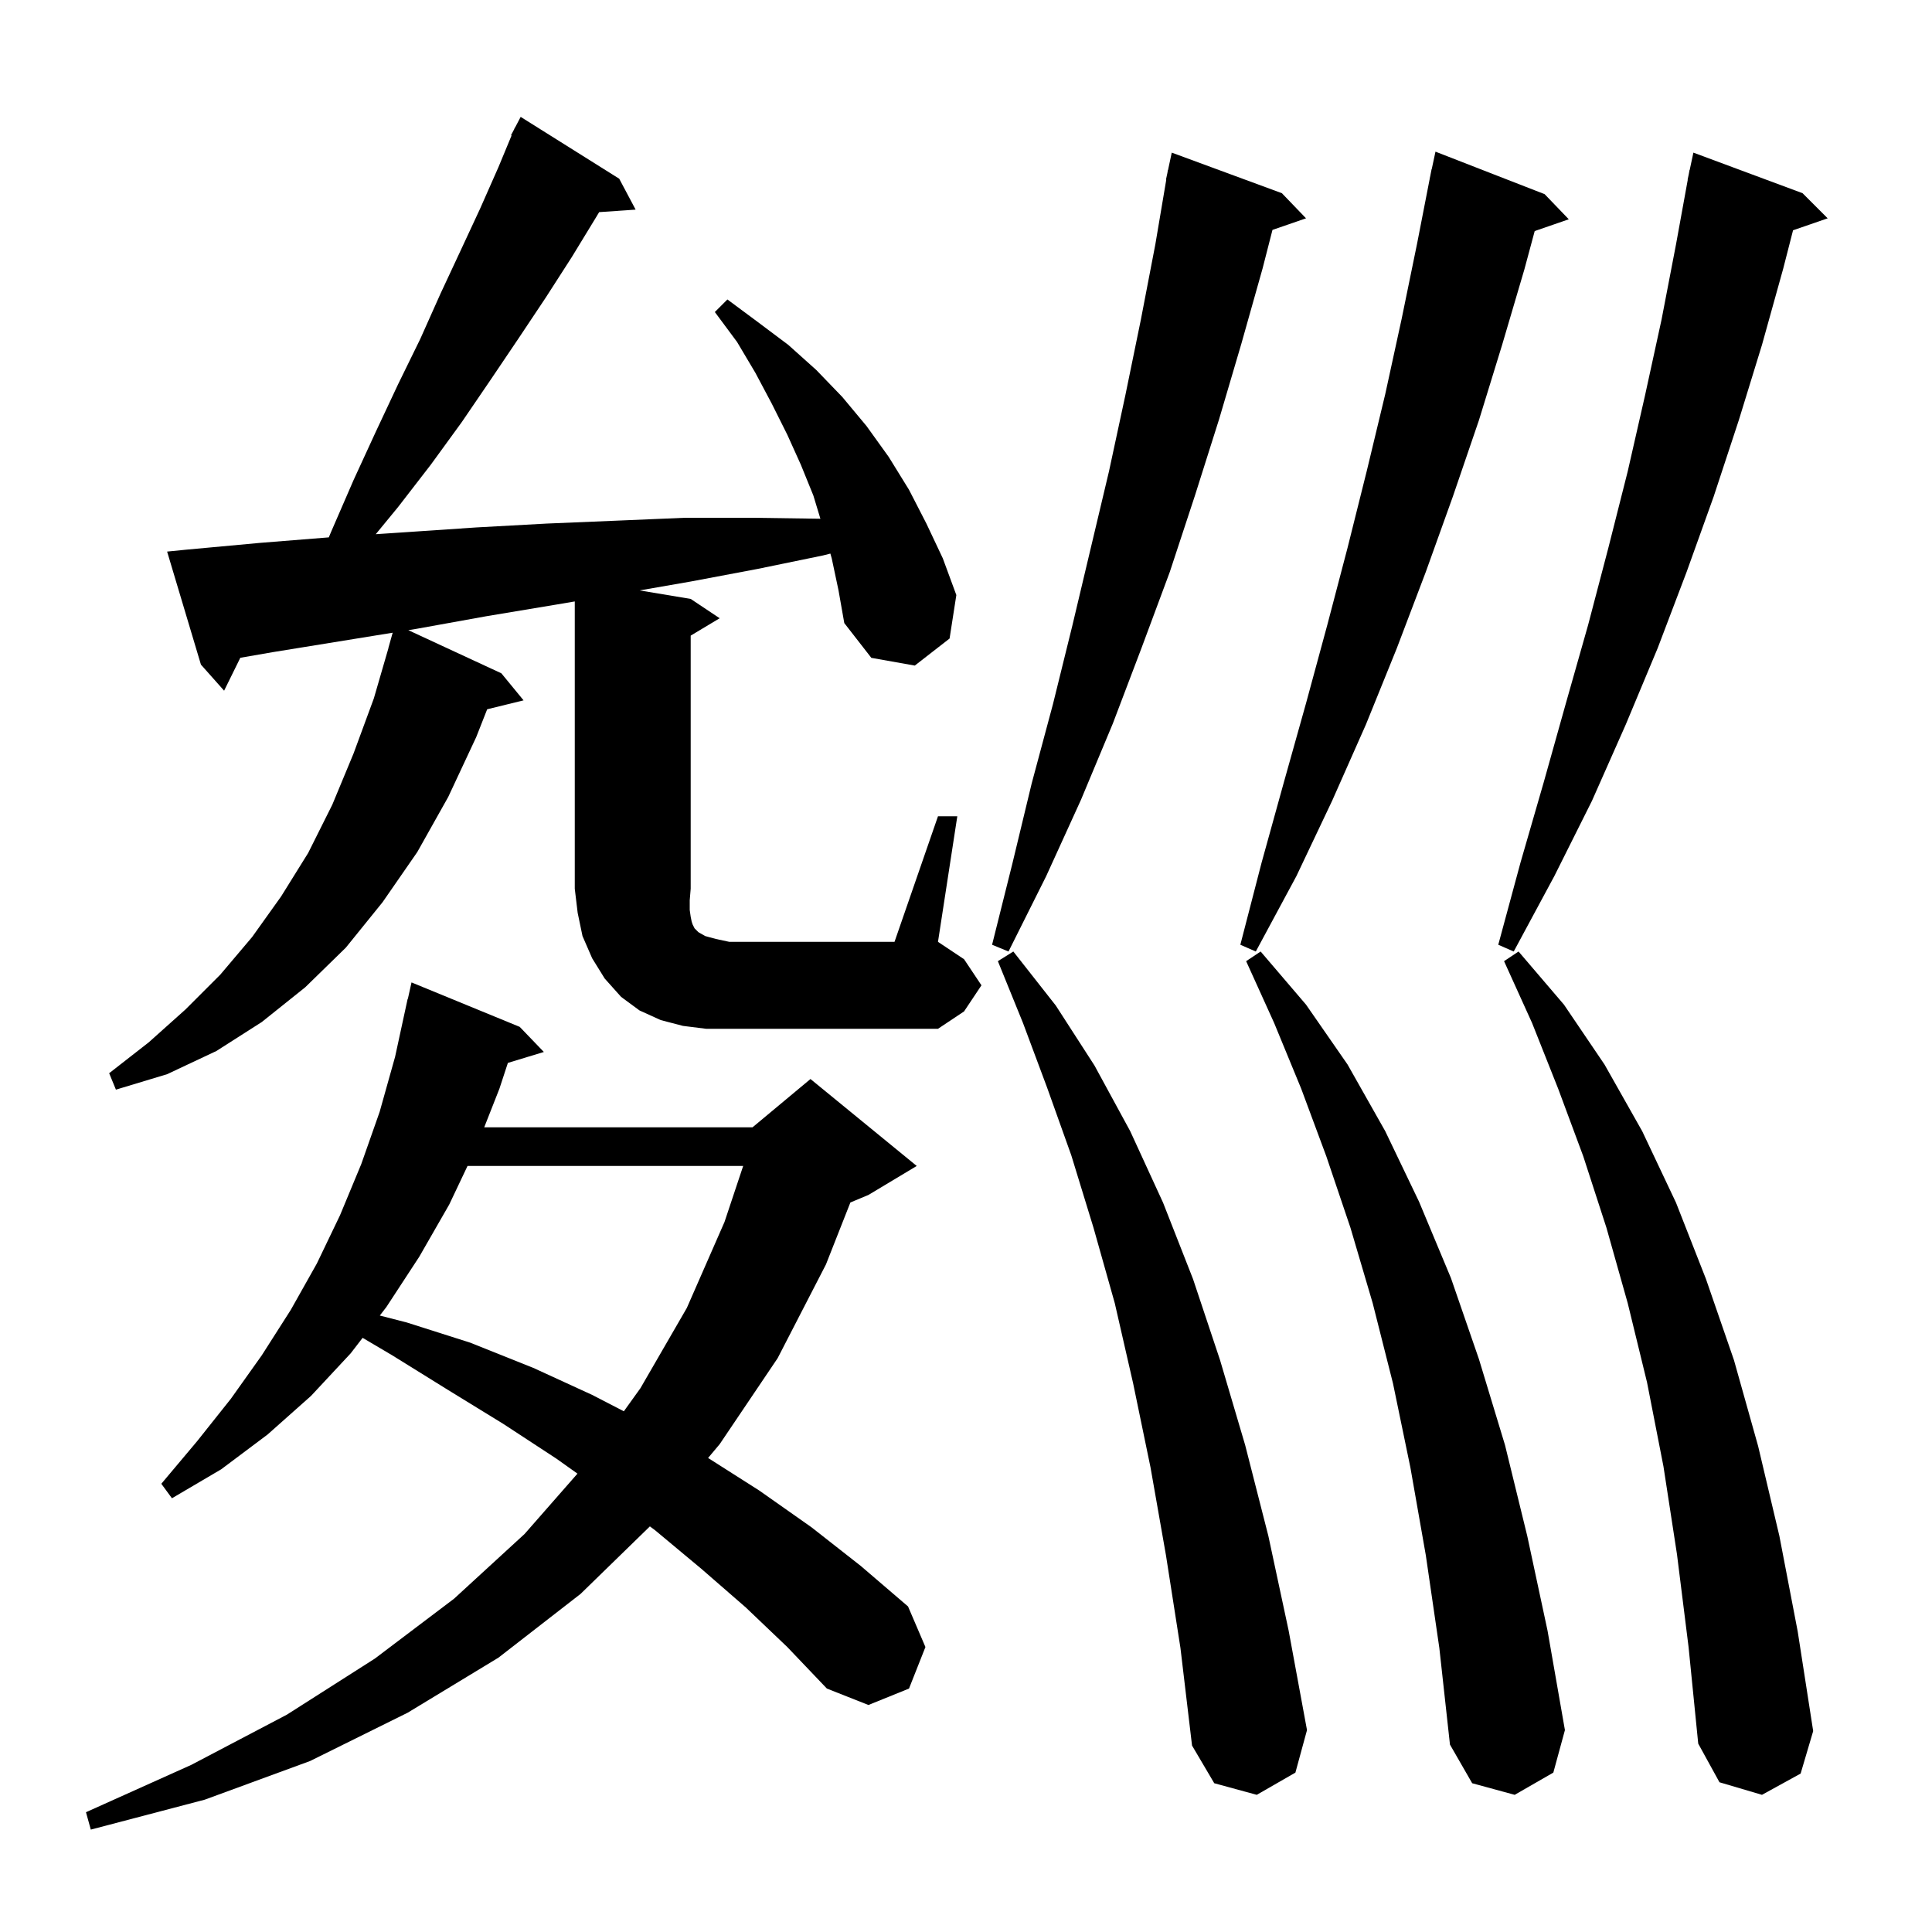 <svg xmlns="http://www.w3.org/2000/svg" xmlns:xlink="http://www.w3.org/1999/xlink" version="1.1" baseProfile="full" viewBox="0 0 200 200" width="200" height="200">
<g fill="black">
<path d="M 77.2 166.4 L 72.6 162.4 L 67.8 158.4 L 67.276 158.012 L 60.1 165.0 L 51.6 171.6 L 42.2 177.3 L 32.1 182.3 L 21.2 186.3 L 9.4 189.4 L 8.9 187.6 L 19.8 182.7 L 29.7 177.5 L 38.8 171.7 L 47.0 165.5 L 54.3 158.8 L 59.779 152.55 L 57.6 151.0 L 52.1 147.4 L 46.4 143.9 L 40.6 140.3 L 37.539 138.493 L 36.3 140.1 L 32.2 144.5 L 27.7 148.5 L 22.9 152.1 L 17.8 155.1 L 16.7 153.6 L 20.4 149.2 L 23.9 144.8 L 27.1 140.3 L 30.1 135.6 L 32.8 130.8 L 35.2 125.8 L 37.4 120.5 L 39.3 115.1 L 40.9 109.4 L 42.2 103.4 L 42.221 103.405 L 42.6 101.7 L 53.8 106.3 L 56.3 108.9 L 52.576 110.031 L 51.7 112.7 L 50.126 116.7 L 77.9 116.7 L 83.9 111.7 L 94.9 120.7 L 89.9 123.7 L 88.032 124.479 L 85.5 130.9 L 80.5 140.6 L 74.5 149.5 L 73.301 150.928 L 78.6 154.3 L 84.0 158.1 L 89.1 162.1 L 94.0 166.3 L 95.8 170.5 L 94.1 174.8 L 89.9 176.5 L 85.6 174.8 L 81.5 170.5 Z M 173.6 160.9 L 172.2 151.8 L 170.5 143.1 L 168.5 134.9 L 166.3 127.1 L 163.9 119.7 L 161.3 112.7 L 158.6 105.9 L 155.7 99.5 L 157.2 98.5 L 161.9 104.0 L 166.1 110.2 L 170.0 117.1 L 173.5 124.5 L 176.6 132.4 L 179.5 140.8 L 182.0 149.7 L 184.2 159.0 L 186.1 168.9 L 187.7 179.2 L 186.4 183.6 L 182.4 185.8 L 178.0 184.5 L 175.8 180.5 L 174.8 170.5 Z M 147.6 161.0 L 146.0 151.9 L 144.2 143.2 L 142.1 134.9 L 139.8 127.1 L 137.3 119.7 L 134.7 112.7 L 131.9 105.9 L 129.0 99.5 L 130.5 98.5 L 135.2 104.0 L 139.5 110.2 L 143.4 117.1 L 146.9 124.4 L 150.2 132.3 L 153.1 140.7 L 155.8 149.6 L 158.1 159.0 L 160.2 168.8 L 162.0 179.1 L 160.8 183.5 L 156.8 185.8 L 152.4 184.6 L 150.1 180.6 L 149.0 170.6 Z M 120.7 161.0 L 119.1 151.9 L 117.3 143.2 L 115.4 134.9 L 113.2 127.1 L 110.9 119.6 L 108.4 112.6 L 105.9 105.9 L 103.3 99.5 L 104.9 98.5 L 109.3 104.1 L 113.3 110.3 L 117.0 117.1 L 120.4 124.5 L 123.5 132.4 L 126.3 140.8 L 128.9 149.6 L 131.3 159.0 L 133.4 168.8 L 135.3 179.1 L 134.1 183.5 L 130.1 185.8 L 125.7 184.6 L 123.4 180.7 L 122.2 170.6 Z M 48.398 120.7 L 46.5 124.7 L 43.4 130.1 L 40.0 135.3 L 39.318 136.185 L 42.1 136.9 L 48.7 139.0 L 55.2 141.6 L 61.3 144.4 L 64.581 146.095 L 66.3 143.7 L 71.1 135.4 L 75.0 126.5 L 76.933 120.7 Z M 97.1 84.5 L 99.1 84.5 L 97.1 97.5 L 99.8 99.3 L 101.6 102.0 L 99.8 104.7 L 97.1 106.5 L 73.1 106.5 L 70.7 106.2 L 68.4 105.6 L 66.2 104.6 L 64.3 103.2 L 62.6 101.3 L 61.3 99.2 L 60.3 96.9 L 59.8 94.5 L 59.5 92.0 L 59.5 62.262 L 57.5 62.6 L 50.3 63.8 L 43.1 65.1 L 42.269 65.235 L 51.9 69.7 L 54.2 72.5 L 50.432 73.425 L 49.3 76.3 L 46.4 82.5 L 43.2 88.2 L 39.6 93.4 L 35.8 98.1 L 31.6 102.2 L 27.1 105.8 L 22.4 108.8 L 17.3 111.2 L 12.0 112.8 L 11.3 111.1 L 15.4 107.9 L 19.2 104.5 L 22.8 100.9 L 26.1 97.0 L 29.1 92.8 L 31.9 88.3 L 34.4 83.3 L 36.6 78.0 L 38.7 72.3 L 40.209 67.102 L 40.2 67.1 L 40.649 65.498 L 28.3 67.5 L 24.877 68.093 L 23.2 71.5 L 20.8 68.8 L 17.3 57.1 L 19.3 56.9 L 26.9 56.2 L 34.037 55.629 L 34.3 55.0 L 36.6 49.7 L 38.9 44.7 L 41.2 39.8 L 43.5 35.1 L 45.6 30.4 L 47.7 25.9 L 49.7 21.6 L 51.6 17.3 L 52.959 14.024 L 52.9 14.0 L 53.222 13.389 L 53.3 13.2 L 53.317 13.208 L 53.9 12.1 L 64.1 18.5 L 65.8 21.7 L 62.024 21.96 L 61.7 22.5 L 59.2 26.6 L 56.5 30.8 L 53.7 35.0 L 50.8 39.3 L 47.8 43.7 L 44.6 48.1 L 41.2 52.5 L 38.898 55.3 L 41.9 55.1 L 49.3 54.6 L 56.6 54.2 L 63.8 53.9 L 70.9 53.6 L 77.9 53.6 L 84.9 53.7 L 84.928 53.702 L 84.2 51.3 L 82.9 48.1 L 81.5 45.0 L 79.9 41.8 L 78.2 38.6 L 76.3 35.4 L 74.0 32.3 L 75.3 31.0 L 78.4 33.3 L 81.6 35.7 L 84.5 38.3 L 87.2 41.1 L 89.7 44.1 L 92.0 47.3 L 94.1 50.7 L 95.9 54.2 L 97.6 57.8 L 99.0 61.6 L 98.3 66.1 L 94.7 68.9 L 90.2 68.1 L 87.4 64.5 L 86.8 61.1 L 86.1 57.8 L 85.961 57.307 L 85.2 57.5 L 78.4 58.9 L 71.5 60.2 L 66.215 61.119 L 71.5 62.0 L 74.5 64.0 L 71.5 65.8 L 71.5 92.0 L 71.4 93.2 L 71.4 94.2 L 71.5 94.9 L 71.6 95.4 L 71.7 95.7 L 71.9 96.1 L 72.3 96.5 L 73.0 96.9 L 74.1 97.2 L 75.5 97.5 L 92.6 97.5 Z M 186.6 20.0 L 189.2 22.6 L 185.616 23.838 L 184.6 27.8 L 182.4 35.7 L 180.0 43.5 L 177.4 51.4 L 174.6 59.2 L 171.6 67.1 L 168.3 75.0 L 164.8 82.9 L 160.9 90.7 L 156.7 98.5 L 155.1 97.8 L 157.4 89.3 L 159.8 81.0 L 162.1 72.8 L 164.4 64.7 L 166.5 56.7 L 168.5 48.8 L 170.3 40.9 L 172.0 33.1 L 173.5 25.3 L 174.718 18.602 L 174.7 18.6 L 174.82 18.04 L 174.9 17.6 L 174.914 17.603 L 175.3 15.8 Z M 132.7 20.0 L 135.2 22.6 L 131.726 23.8 L 130.7 27.8 L 128.5 35.6 L 126.2 43.4 L 123.7 51.3 L 121.1 59.2 L 118.2 67.0 L 115.2 74.9 L 111.9 82.8 L 108.3 90.7 L 104.4 98.5 L 102.7 97.8 L 104.8 89.4 L 106.8 81.1 L 109.0 72.9 L 111.0 64.8 L 114.8 48.8 L 116.5 40.9 L 118.1 33.1 L 119.6 25.3 L 120.731 18.604 L 120.7 18.6 L 120.847 17.914 L 120.9 17.6 L 120.914 17.603 L 121.3 15.8 Z M 159.9 20.1 L 162.4 22.7 L 158.872 23.919 L 157.8 27.9 L 155.5 35.7 L 153.1 43.5 L 150.4 51.4 L 147.6 59.2 L 144.6 67.1 L 141.4 75.0 L 137.9 82.9 L 134.2 90.7 L 130.0 98.5 L 128.4 97.8 L 130.6 89.3 L 132.9 81.0 L 135.2 72.8 L 137.4 64.7 L 139.5 56.7 L 141.5 48.7 L 143.4 40.8 L 145.1 33.0 L 146.7 25.2 L 148.005 18.501 L 148.0 18.5 L 148.057 18.233 L 148.2 17.5 L 148.214 17.503 L 148.6 15.7 Z " />
</g>
</svg>
